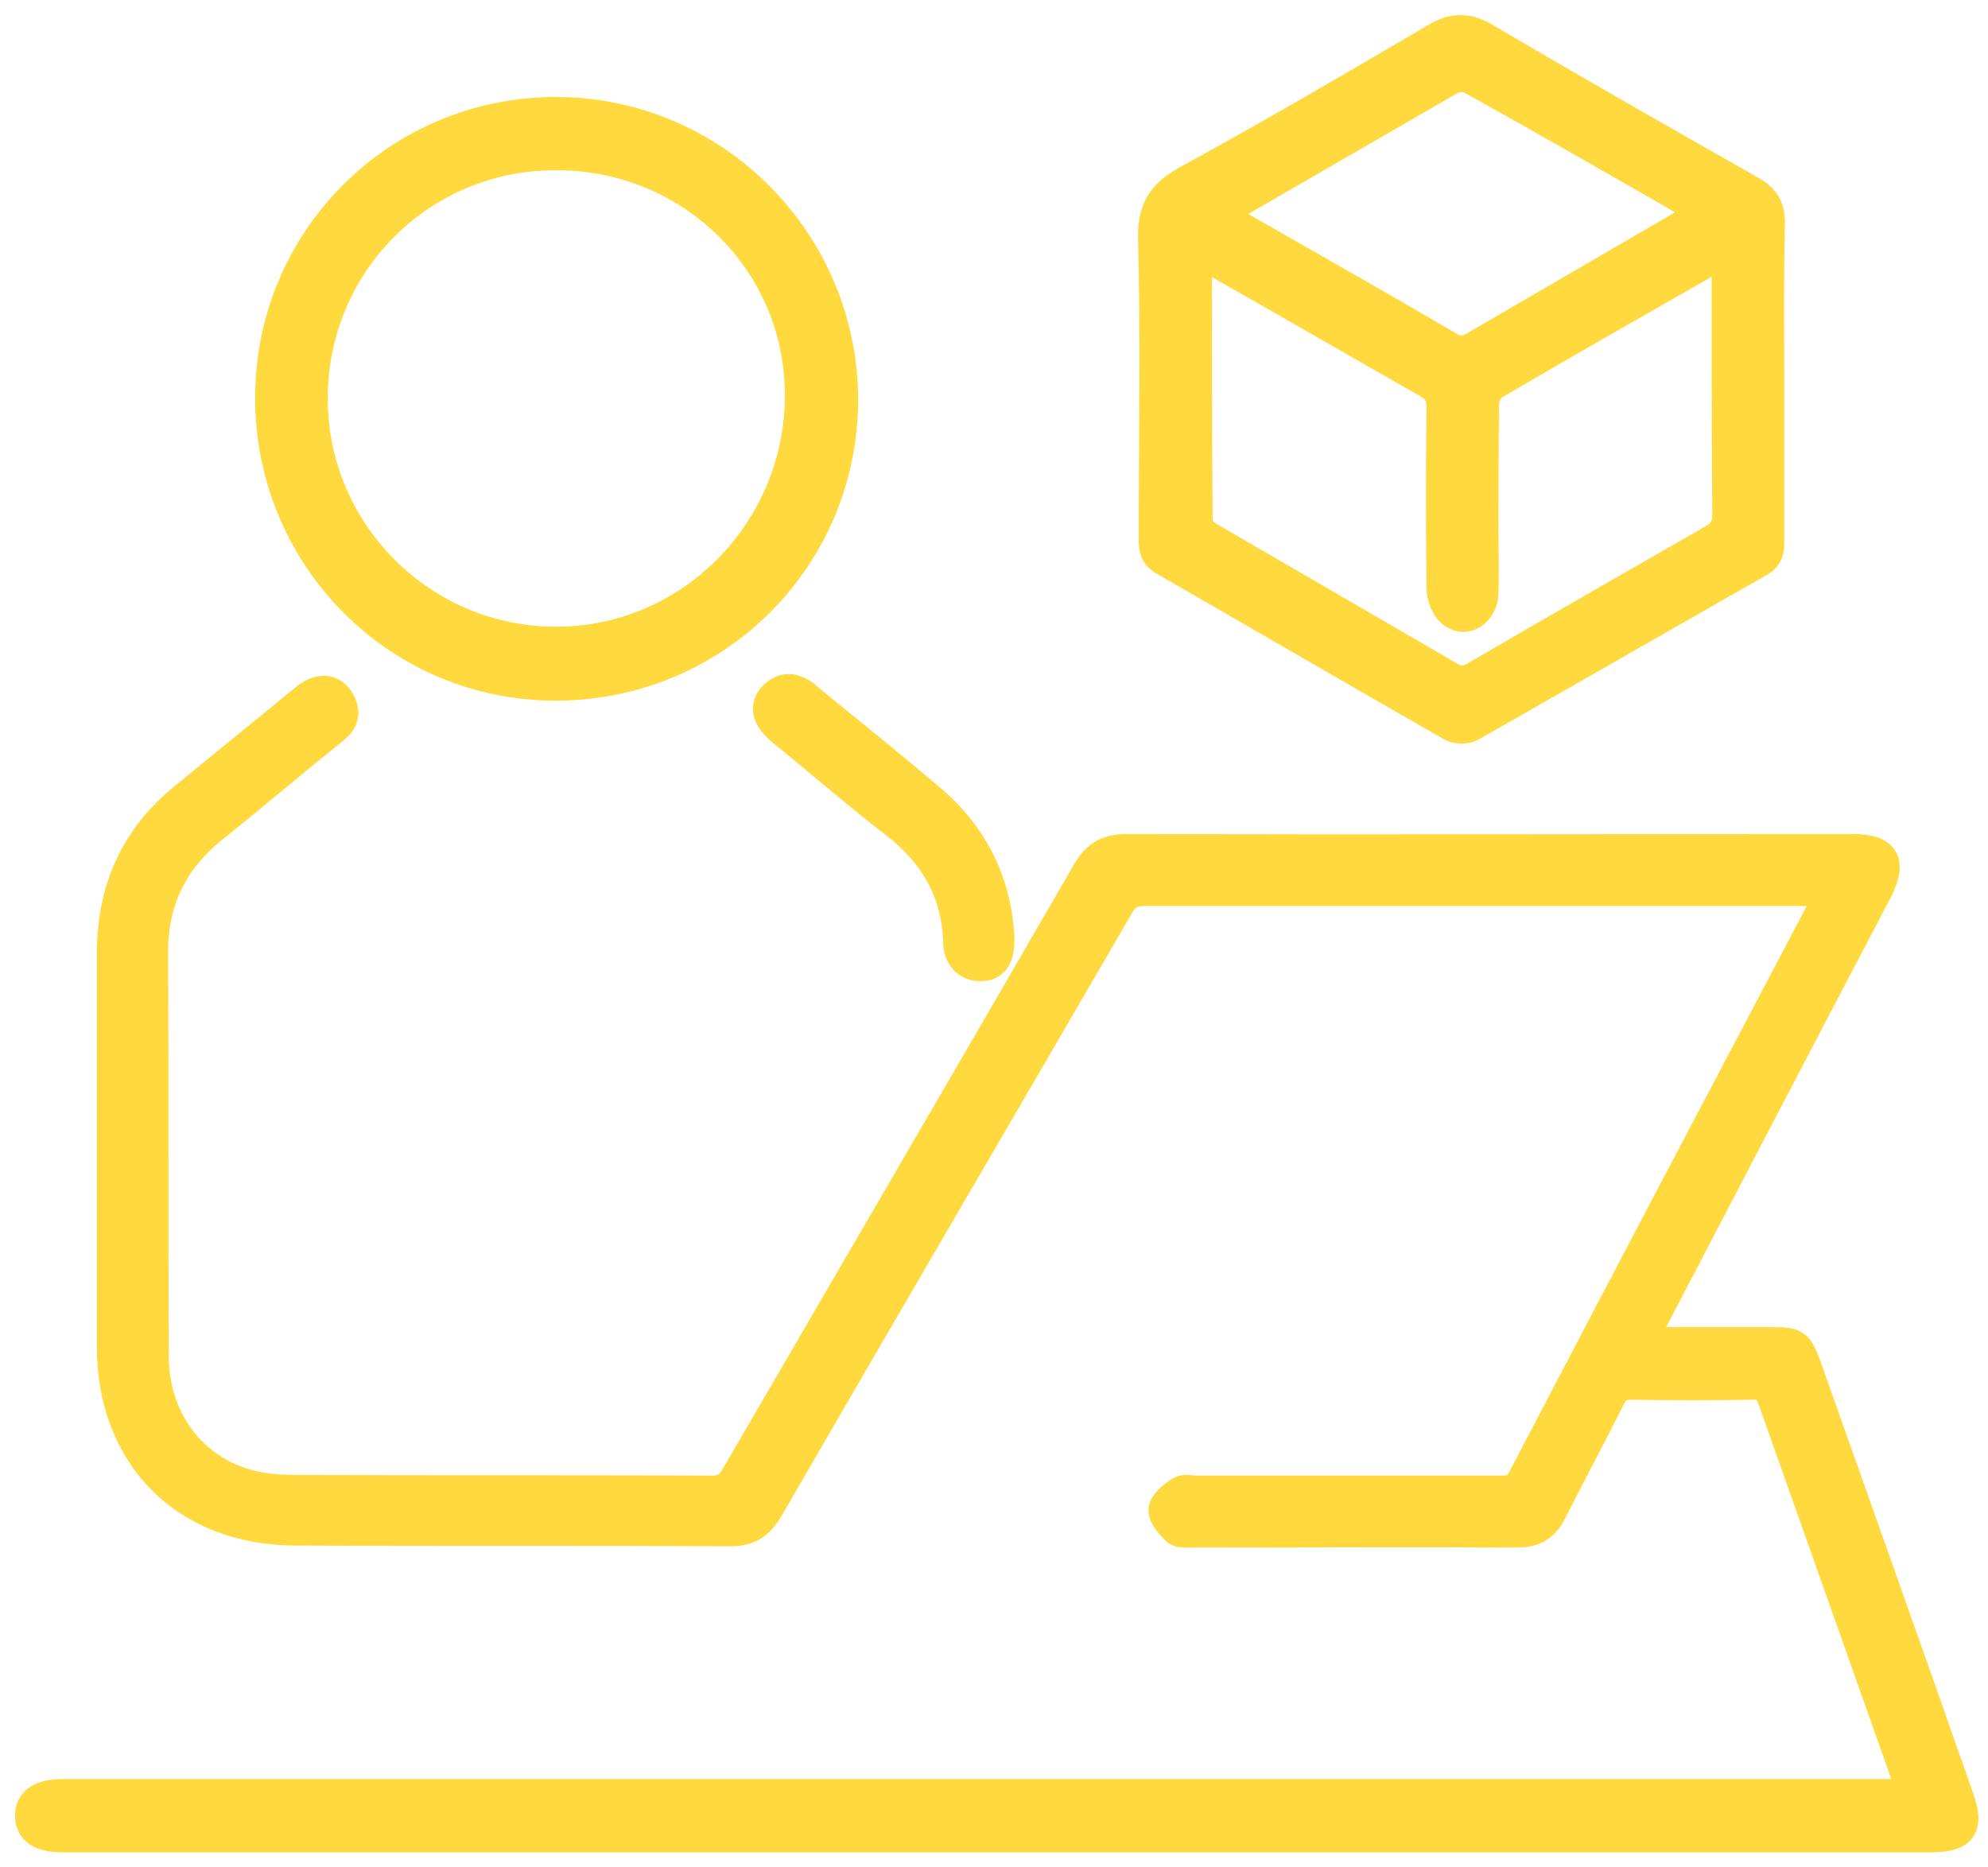 <svg width="66" height="62" viewBox="0 0 66 62" fill="none" xmlns="http://www.w3.org/2000/svg">
<path d="M54.459 44.563C55.957 44.563 57.368 44.563 58.801 44.563C59.626 44.563 59.691 44.606 59.974 45.388C61.667 50.165 63.361 54.92 65.033 59.697C65.38 60.674 65.142 61 64.099 61C43.428 61 22.779 61 2.107 61C2.086 61 2.064 61 2.064 61C1.347 61 1 60.761 1 60.283C1 59.806 1.369 59.567 2.086 59.567C13.637 59.567 25.167 59.567 36.719 59.567C45.404 59.567 54.089 59.567 62.775 59.567C62.992 59.567 63.209 59.567 63.47 59.567C63.383 59.306 63.339 59.133 63.274 58.937C61.798 54.768 60.321 50.599 58.845 46.43C58.714 46.083 58.584 45.953 58.193 45.974C56.847 45.996 55.523 45.996 54.176 45.974C53.829 45.974 53.633 46.061 53.46 46.409C52.83 47.668 52.157 48.906 51.527 50.165C51.288 50.664 50.941 50.882 50.376 50.882C46.772 50.86 43.168 50.882 39.585 50.882C39.411 50.882 39.172 50.903 39.064 50.816C38.868 50.621 38.608 50.339 38.63 50.122C38.651 49.904 38.955 49.666 39.194 49.514C39.324 49.427 39.541 49.492 39.737 49.492C43.124 49.492 46.511 49.492 49.877 49.492C50.203 49.492 50.398 49.405 50.55 49.101C53.872 42.739 57.216 36.399 60.56 30.058C60.625 29.928 60.669 29.798 60.777 29.581C60.517 29.581 60.343 29.581 60.148 29.581C52.765 29.581 45.382 29.581 38 29.581C37.587 29.581 37.348 29.711 37.153 30.058C33.288 36.724 29.38 43.39 25.515 50.078C25.189 50.643 24.82 50.86 24.168 50.838C19.391 50.816 14.614 50.838 9.837 50.816C6.168 50.816 3.714 48.363 3.714 44.693C3.714 40.351 3.714 36.008 3.714 31.665C3.714 29.559 4.474 27.822 6.103 26.497C7.449 25.39 8.795 24.304 10.141 23.197C10.641 22.784 11.118 22.871 11.336 23.392C11.509 23.805 11.292 24.044 11.01 24.261C9.685 25.325 8.383 26.432 7.058 27.496C5.712 28.582 5.06 29.95 5.082 31.687C5.104 36.138 5.082 40.589 5.104 45.041C5.104 47.125 6.385 48.84 8.339 49.318C8.817 49.427 9.295 49.47 9.794 49.47C14.397 49.492 19.022 49.47 23.625 49.492C24.016 49.492 24.233 49.362 24.429 49.014C28.316 42.327 32.224 35.639 36.089 28.951C36.393 28.408 36.784 28.191 37.392 28.191C45.426 28.213 53.46 28.191 61.494 28.191C62.579 28.191 62.818 28.604 62.319 29.581C59.8 34.379 57.303 39.178 54.784 43.998C54.654 44.129 54.589 44.324 54.459 44.563Z" fill="#FFD93D" stroke="#FFD93D"/>
<path d="M58.736 12.688C58.736 14.468 58.736 16.27 58.736 18.051C58.736 18.355 58.649 18.528 58.367 18.68C55.197 20.483 52.027 22.307 48.857 24.109C48.683 24.217 48.357 24.217 48.184 24.109C44.992 22.285 41.822 20.439 38.651 18.615C38.347 18.442 38.304 18.224 38.304 17.921C38.304 14.598 38.369 11.254 38.282 7.932C38.261 6.912 38.608 6.434 39.433 5.978C42.212 4.458 44.926 2.873 47.662 1.266C48.27 0.897 48.748 0.919 49.356 1.288C52.266 3.003 55.197 4.675 58.15 6.347C58.563 6.586 58.758 6.868 58.758 7.389C58.715 9.148 58.736 10.907 58.736 12.688ZM39.759 8.41C39.737 8.54 39.737 8.605 39.737 8.671C39.737 11.537 39.737 14.425 39.759 17.291C39.759 17.486 39.954 17.747 40.15 17.834C42.799 19.375 45.469 20.917 48.118 22.459C48.444 22.654 48.683 22.632 49.009 22.437C51.614 20.917 54.242 19.419 56.847 17.921C57.195 17.725 57.347 17.508 57.347 17.074C57.325 14.36 57.325 11.645 57.325 8.931C57.325 8.757 57.303 8.584 57.303 8.367C57.195 8.41 57.13 8.432 57.064 8.475C54.567 9.908 52.07 11.32 49.595 12.774C49.421 12.883 49.269 13.165 49.269 13.361C49.248 14.794 49.248 16.227 49.248 17.638C49.248 18.333 49.269 19.006 49.248 19.701C49.226 20.309 48.661 20.7 48.227 20.352C48.01 20.2 47.858 19.809 47.858 19.527C47.836 17.53 47.836 15.51 47.858 13.513C47.858 13.122 47.728 12.905 47.38 12.709C45.013 11.363 42.647 9.995 40.28 8.649C40.106 8.605 39.954 8.519 39.759 8.41ZM40.497 7.107C40.671 7.216 40.801 7.303 40.931 7.389C43.32 8.757 45.708 10.104 48.075 11.493C48.401 11.689 48.639 11.689 48.965 11.493C51.354 10.104 53.742 8.714 56.131 7.324C56.261 7.237 56.391 7.151 56.565 7.042C56.456 6.977 56.391 6.912 56.304 6.868C53.807 5.435 51.31 4.002 48.813 2.612C48.639 2.526 48.336 2.547 48.14 2.656C45.73 4.046 43.298 5.457 40.888 6.847C40.758 6.933 40.649 6.999 40.497 7.107Z" fill="#FFD93D" stroke="#FFD93D"/>
<path d="M18.48 22.763C13.226 22.784 8.992 18.528 8.97 13.252C8.948 7.976 13.182 3.72 18.459 3.72C23.692 3.72 27.969 7.997 27.991 13.252C27.991 18.507 23.778 22.741 18.48 22.763ZM10.381 13.23C10.381 17.682 14.007 21.308 18.459 21.308C22.932 21.308 26.558 17.616 26.558 13.122C26.558 8.692 22.953 5.153 18.48 5.153C13.986 5.131 10.381 8.736 10.381 13.23Z" fill="#FFD93D" stroke="#FFD93D"/>
<path d="M33.18 31.187C33.18 31.795 32.985 32.078 32.55 32.078C32.138 32.078 31.834 31.795 31.812 31.296C31.769 29.624 31.03 28.343 29.706 27.322C28.577 26.454 27.491 25.52 26.384 24.608C26.21 24.456 26.015 24.326 25.841 24.152C25.45 23.805 25.385 23.414 25.689 23.11C26.015 22.784 26.362 22.828 26.709 23.088C26.927 23.262 27.122 23.436 27.339 23.609C28.49 24.543 29.641 25.477 30.77 26.432C32.312 27.692 33.093 29.298 33.18 31.187Z" fill="#FFD93D" stroke="#FFD93D"/>
</svg>
